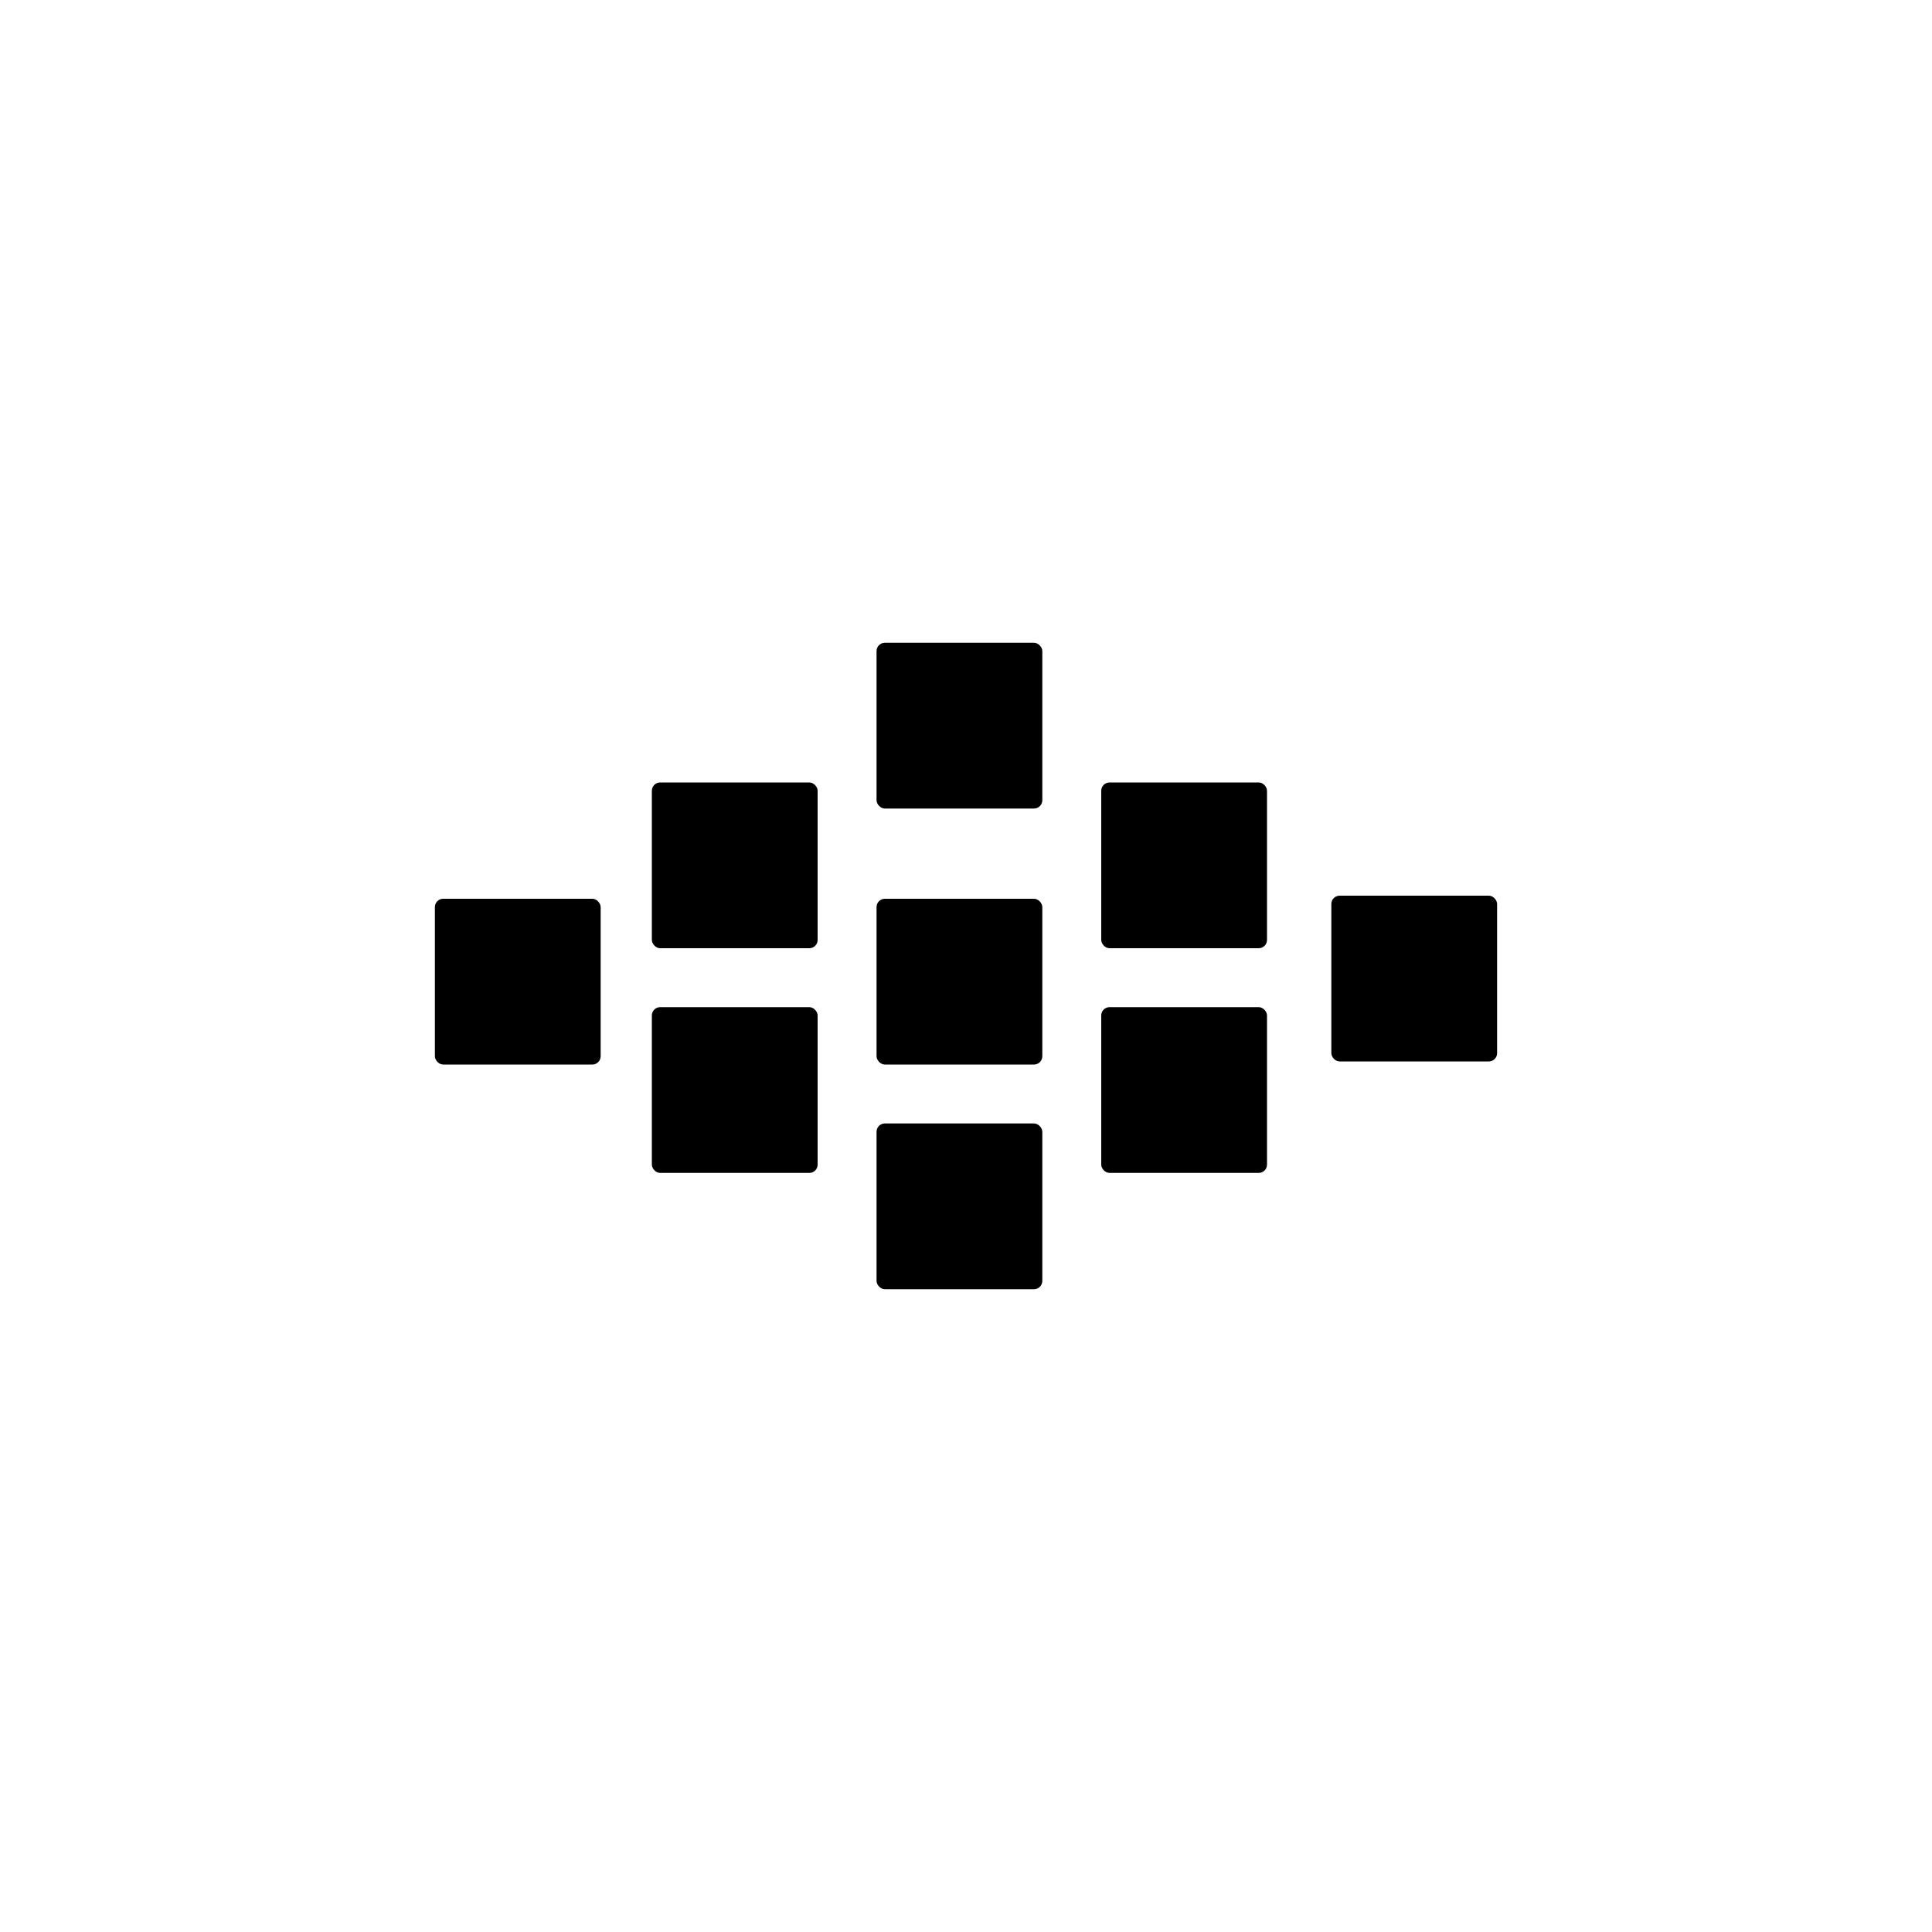 <svg id="图层_1" data-name="图层 1" xmlns="http://www.w3.org/2000/svg" viewBox="0 0 100 100"><title>logohunt03</title><rect x="45.37" y="58.15" width="8.58" height="8.58" rx="0.43"/><rect x="22.51" y="46.52" width="8.58" height="8.58" rx="0.43"/><rect x="45.37" y="46.52" width="8.58" height="8.58" rx="0.43"/><rect x="57" y="52.13" width="8.58" height="8.58" rx="0.43"/><rect x="57" y="40.5" width="8.58" height="8.58" rx="0.43"/><rect x="33.74" y="52.13" width="8.58" height="8.58" rx="0.43"/><rect x="33.74" y="40.5" width="8.58" height="8.58" rx="0.43"/><rect x="68.91" y="46.36" width="8.58" height="8.58" rx="0.43"/><rect x="45.37" y="33.27" width="8.58" height="8.58" rx="0.43"/></svg>
